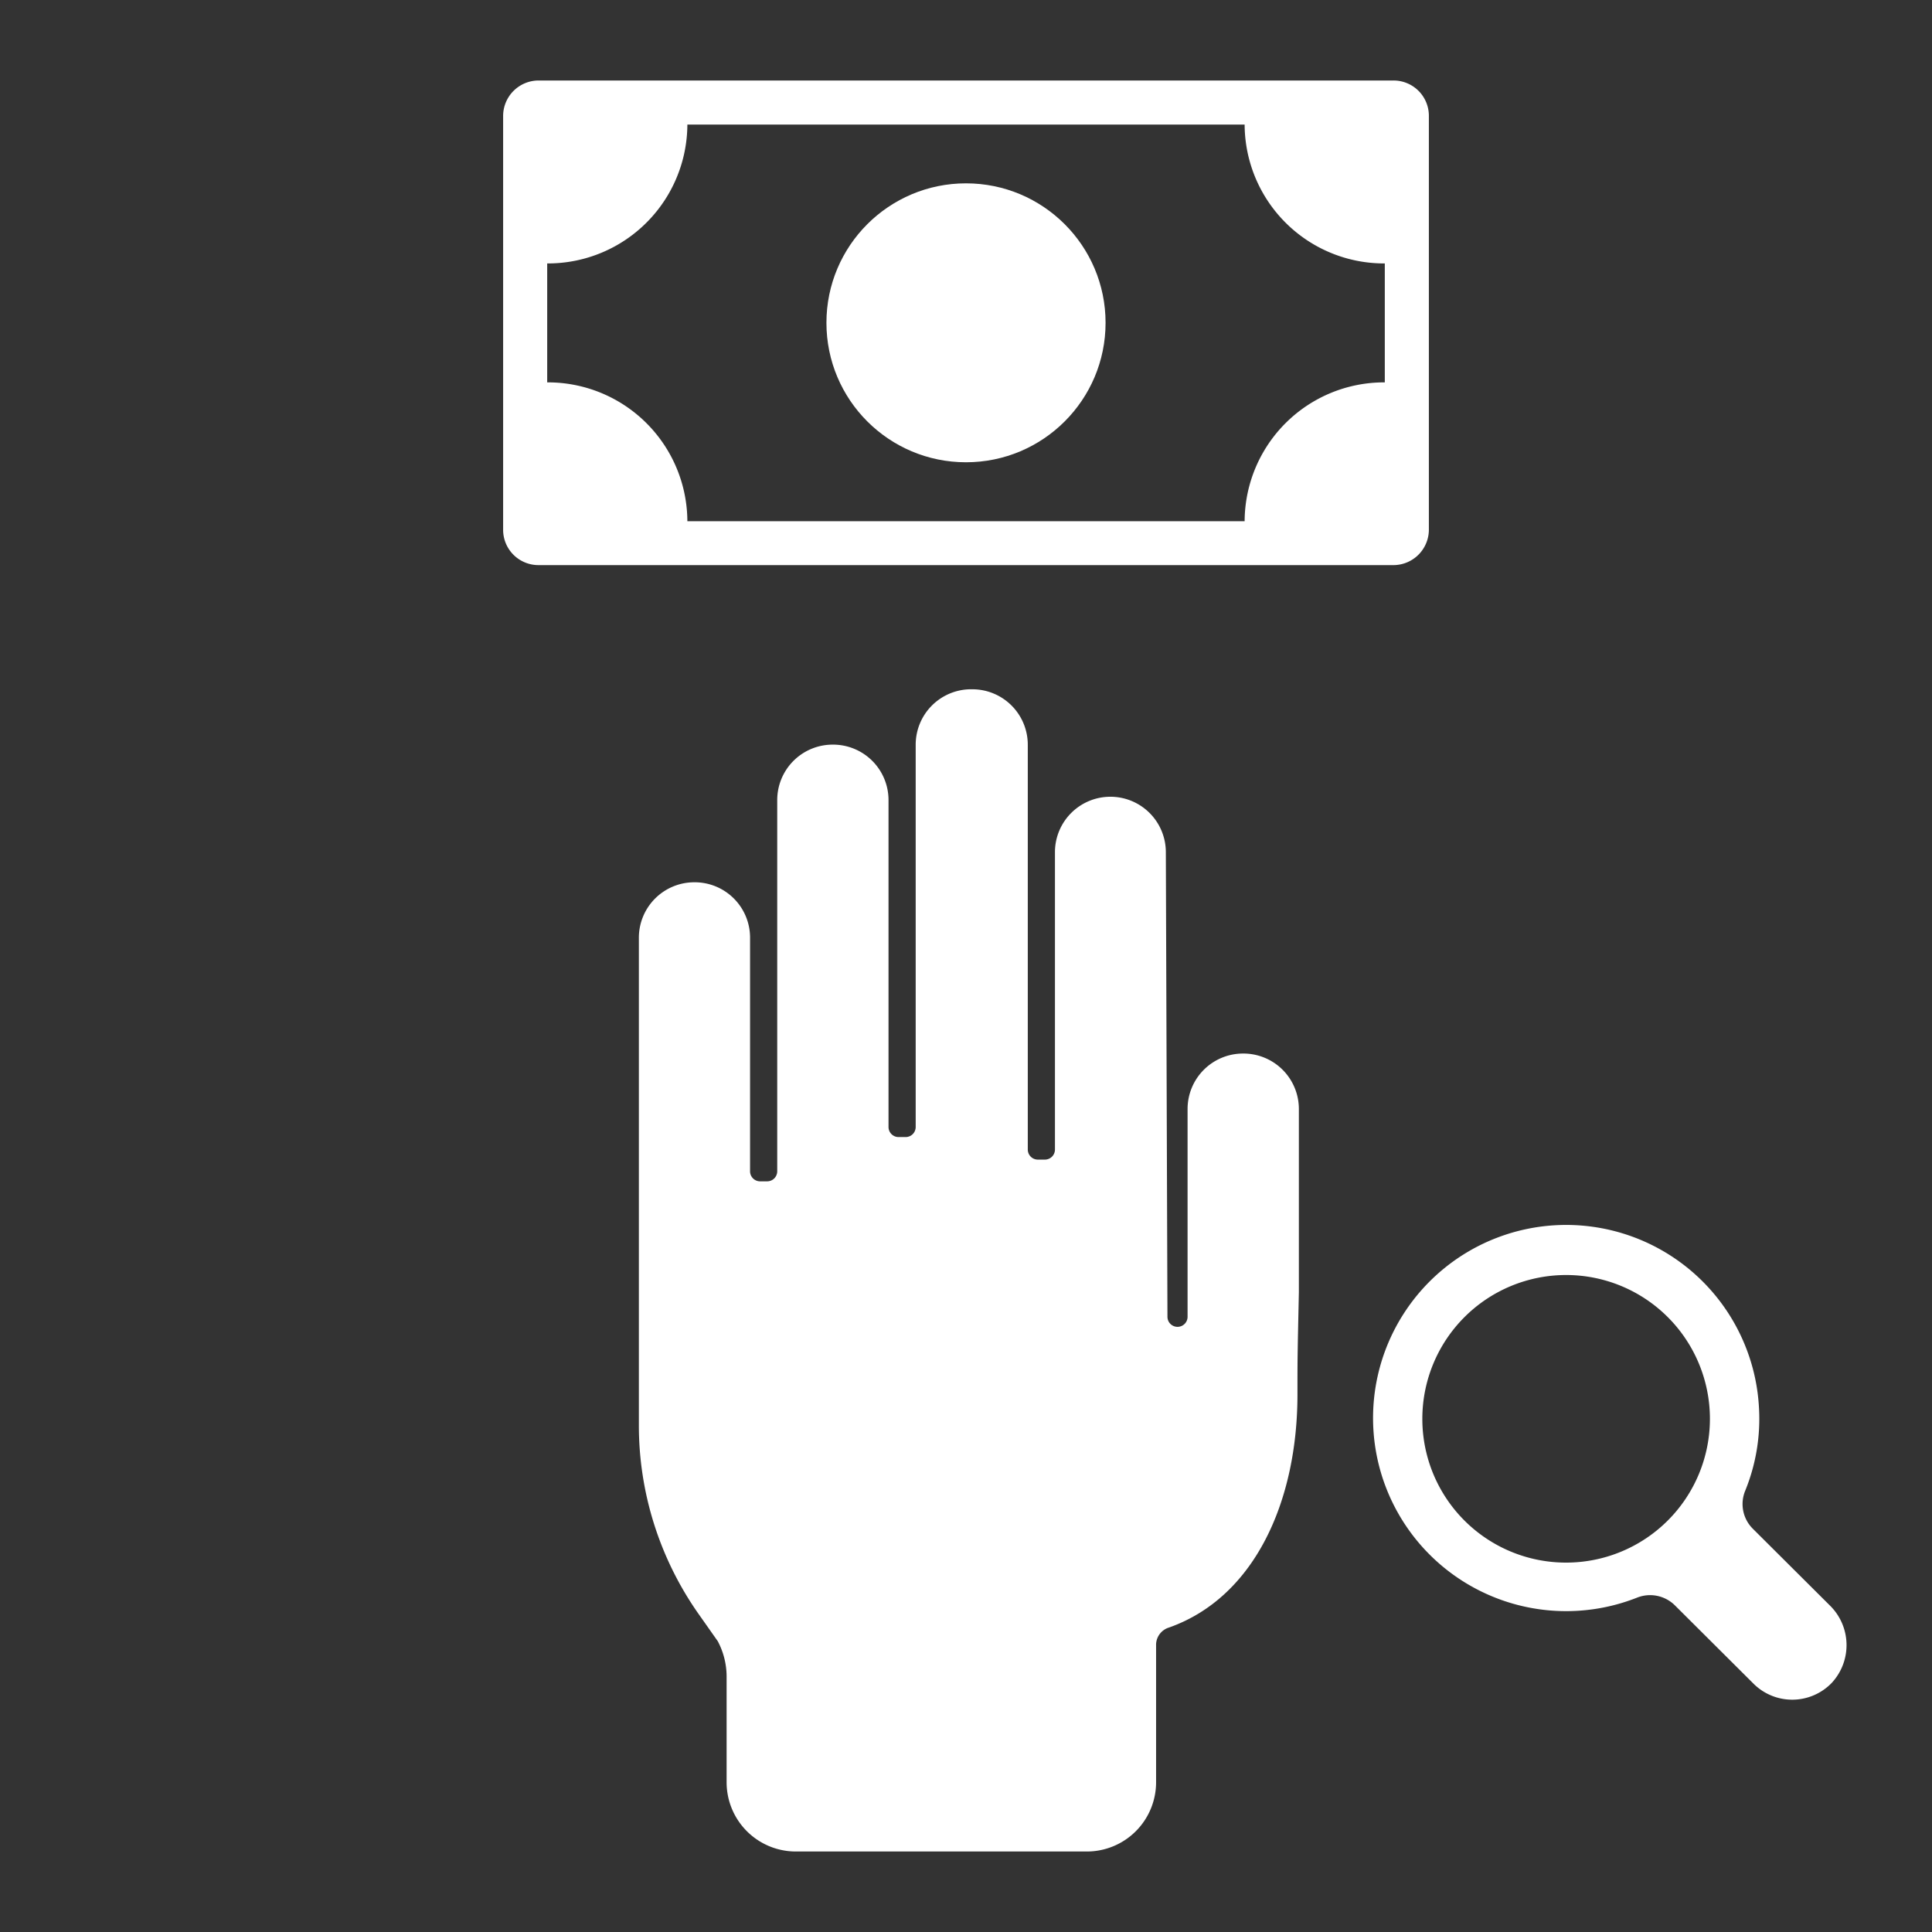 <svg xmlns="http://www.w3.org/2000/svg"  fill="white" viewBox="0 0 192 192"><rect x="0" y="0" width="192" height="192" fill="#333333" stroke="none"/><defs><style></style></defs><g id="Artwork_Layer" data-name="Artwork Layer"><ellipse class="cls-1" cx="96" cy="32.08" rx="13.87" ry="13.86"></ellipse><path class="cls-1" d="M50,11.52V52.64a3.51,3.51,0,0,0,3.52,3.52h85A3.53,3.53,0,0,0,142,52.64V11.51A3.51,3.51,0,0,0,138.48,8h-85A3.53,3.53,0,0,0,50,11.52ZM137.62,38a13.86,13.86,0,0,0-13.93,13.8H68.31A13.86,13.86,0,0,0,54.38,38V26.18a13.86,13.86,0,0,0,13.93-13.8h55.38a13.86,13.86,0,0,0,13.93,13.8Z"></path><path class="cls-1" d="M123.53,104.7h0a5.51,5.51,0,0,0-5.51,5.5v20.66a1,1,0,0,1-1,1h0a1,1,0,0,1-1-1l-.16-46.18a5.51,5.51,0,0,0-5.51-5.5h0a5.51,5.51,0,0,0-5.51,5.5v29.56a1,1,0,0,1-1,1h-.7a1,1,0,0,1-1-1V74a5.51,5.51,0,0,0-5.51-5.5h0A5.51,5.51,0,0,0,91,74v38a1,1,0,0,1-1,1h-.7a1,1,0,0,1-1-1V79.54A5.51,5.51,0,0,0,82.75,74h0a5.51,5.51,0,0,0-5.51,5.5v36.9a1,1,0,0,1-1,1h-.7a1,1,0,0,1-1-1V93.18A5.5,5.5,0,0,0,69,87.68h0a5.51,5.51,0,0,0-5.51,5.5s0,33.63,0,48.48a32.56,32.56,0,0,0,5.84,18.6l2,2.84a7.51,7.51,0,0,1,.88,3.53v10.49A6.88,6.88,0,0,0,79.06,184H108a6.88,6.88,0,0,0,6.89-6.88V163.4a1.81,1.81,0,0,1,1.29-1.66c8.48-3,12.76-12.5,12.76-23.17,0-3.62,0-3.62.14-10.13V110.2A5.51,5.51,0,0,0,123.53,104.7Z"></path><path class="cls-1" d="M181.83,159.53l-7.65-7.62a3.46,3.46,0,0,1-.74-3.77,18.91,18.91,0,0,0,1.37-8.15,19.19,19.19,0,1,0-12.14,18.79,3.5,3.5,0,0,1,3.76.74l7.84,7.81a5.45,5.45,0,0,0,7.76-.08A5.52,5.52,0,0,0,181.83,159.53ZM141.35,141a14.29,14.29,0,1,1,14.29,14.29A14.28,14.28,0,0,1,141.35,141Z"></path></g></svg>
